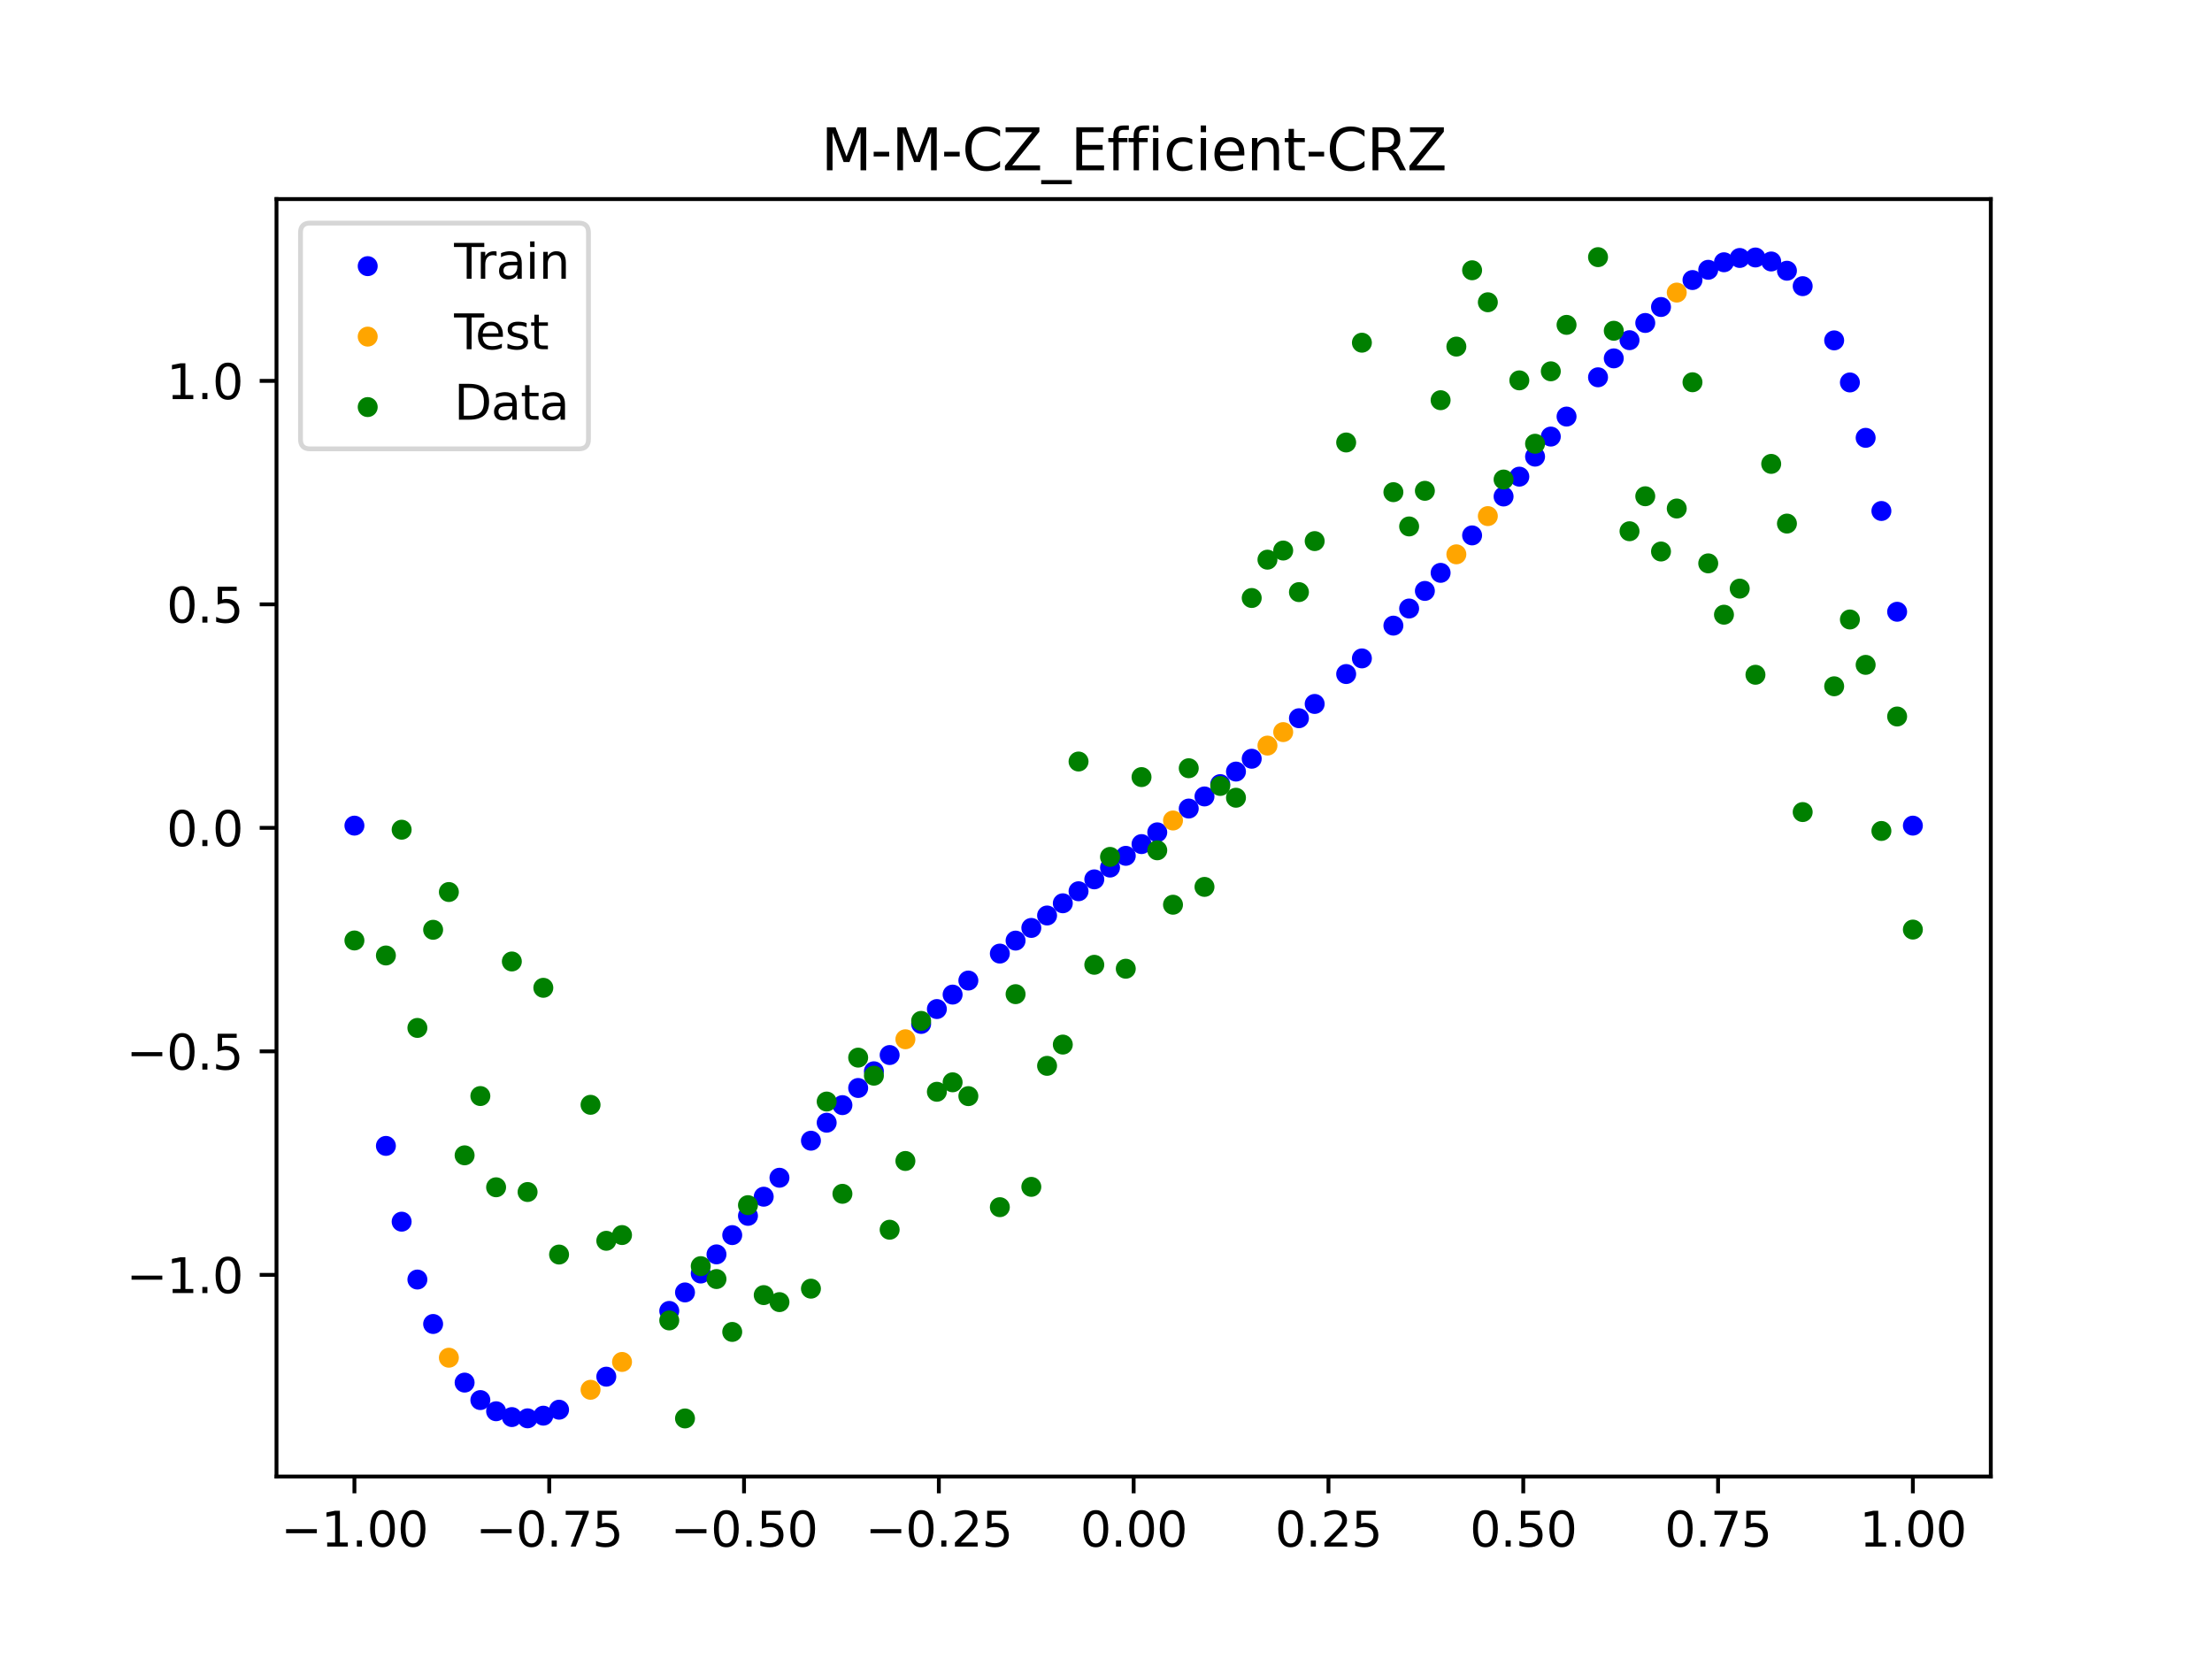 <?xml version="1.0" encoding="utf-8" standalone="no"?>
<!DOCTYPE svg PUBLIC "-//W3C//DTD SVG 1.1//EN"
  "http://www.w3.org/Graphics/SVG/1.1/DTD/svg11.dtd">
<svg xmlns:xlink="http://www.w3.org/1999/xlink" width="460.8pt" height="345.6pt" viewBox="0 0 460.8 345.6" xmlns="http://www.w3.org/2000/svg" version="1.1">
 <defs>
  <style type="text/css">*{stroke-linejoin: round; stroke-linecap: butt}</style>
 </defs>
 <g id="figure_1">
  <g id="patch_1">
   <path d="M 0 345.6 
L 460.8 345.6 
L 460.8 0 
L 0 0 
z
" style="fill: #ffffff"/>
  </g>
  <g id="axes_1">
   <g id="patch_2">
    <path d="M 57.6 307.584 
L 414.72 307.584 
L 414.72 41.472 
L 57.6 41.472 
z
" style="fill: #ffffff"/>
   </g>
   <g id="PathCollection_1">
    <defs>
     <path id="m83f9f51e47" d="M 0 1.581 
C 0.419 1.581 0.822 1.415 1.118 1.118 
C 1.415 0.822 1.581 0.419 1.581 0 
C 1.581 -0.419 1.415 -0.822 1.118 -1.118 
C 0.822 -1.415 0.419 -1.581 0 -1.581 
C -0.419 -1.581 -0.822 -1.415 -1.118 -1.118 
C -1.415 -0.822 -1.581 -0.419 -1.581 0 
C -1.581 0.419 -1.415 0.822 -1.118 1.118 
C -0.822 1.415 -0.419 1.581 0 1.581 
z
" style="stroke: #0000ff"/>
    </defs>
    <g clip-path="url(#p653bb21298)">
     <use xlink:href="#m83f9f51e47" x="178.772" y="226.647" style="fill: #0000ff; stroke: #0000ff"/>
     <use xlink:href="#m83f9f51e47" x="234.52" y="178.284" style="fill: #0000ff; stroke: #0000ff"/>
     <use xlink:href="#m83f9f51e47" x="142.699" y="269.236" style="fill: #0000ff; stroke: #0000ff"/>
     <use xlink:href="#m83f9f51e47" x="336.18" y="74.655" style="fill: #0000ff; stroke: #0000ff"/>
     <use xlink:href="#m83f9f51e47" x="198.448" y="207.192" style="fill: #0000ff; stroke: #0000ff"/>
     <use xlink:href="#m83f9f51e47" x="80.391" y="238.712" style="fill: #0000ff; stroke: #0000ff"/>
     <use xlink:href="#m83f9f51e47" x="382.091" y="70.908" style="fill: #0000ff; stroke: #0000ff"/>
     <use xlink:href="#m83f9f51e47" x="391.929" y="106.447" style="fill: #0000ff; stroke: #0000ff"/>
     <use xlink:href="#m83f9f51e47" x="106.626" y="295.203" style="fill: #0000ff; stroke: #0000ff"/>
     <use xlink:href="#m83f9f51e47" x="300.107" y="119.334" style="fill: #0000ff; stroke: #0000ff"/>
     <use xlink:href="#m83f9f51e47" x="159.096" y="249.295" style="fill: #0000ff; stroke: #0000ff"/>
     <use xlink:href="#m83f9f51e47" x="368.973" y="54.471" style="fill: #0000ff; stroke: #0000ff"/>
     <use xlink:href="#m83f9f51e47" x="319.783" y="95.127" style="fill: #0000ff; stroke: #0000ff"/>
     <use xlink:href="#m83f9f51e47" x="113.185" y="294.911" style="fill: #0000ff; stroke: #0000ff"/>
     <use xlink:href="#m83f9f51e47" x="398.487" y="171.994" style="fill: #0000ff; stroke: #0000ff"/>
     <use xlink:href="#m83f9f51e47" x="155.816" y="253.284" style="fill: #0000ff; stroke: #0000ff"/>
     <use xlink:href="#m83f9f51e47" x="355.856" y="56.203" style="fill: #0000ff; stroke: #0000ff"/>
     <use xlink:href="#m83f9f51e47" x="211.565" y="195.946" style="fill: #0000ff; stroke: #0000ff"/>
     <use xlink:href="#m83f9f51e47" x="126.302" y="286.786" style="fill: #0000ff; stroke: #0000ff"/>
     <use xlink:href="#m83f9f51e47" x="254.196" y="163.347" style="fill: #0000ff; stroke: #0000ff"/>
     <use xlink:href="#m83f9f51e47" x="270.593" y="149.62" style="fill: #0000ff; stroke: #0000ff"/>
     <use xlink:href="#m83f9f51e47" x="346.018" y="63.953" style="fill: #0000ff; stroke: #0000ff"/>
     <use xlink:href="#m83f9f51e47" x="290.269" y="130.331" style="fill: #0000ff; stroke: #0000ff"/>
     <use xlink:href="#m83f9f51e47" x="339.459" y="70.866" style="fill: #0000ff; stroke: #0000ff"/>
     <use xlink:href="#m83f9f51e47" x="241.079" y="173.39" style="fill: #0000ff; stroke: #0000ff"/>
     <use xlink:href="#m83f9f51e47" x="208.286" y="198.65" style="fill: #0000ff; stroke: #0000ff"/>
     <use xlink:href="#m83f9f51e47" x="195.168" y="210.203" style="fill: #0000ff; stroke: #0000ff"/>
     <use xlink:href="#m83f9f51e47" x="273.872" y="146.644" style="fill: #0000ff; stroke: #0000ff"/>
     <use xlink:href="#m83f9f51e47" x="306.666" y="111.533" style="fill: #0000ff; stroke: #0000ff"/>
     <use xlink:href="#m83f9f51e47" x="362.415" y="53.74" style="fill: #0000ff; stroke: #0000ff"/>
     <use xlink:href="#m83f9f51e47" x="172.213" y="233.882" style="fill: #0000ff; stroke: #0000ff"/>
     <use xlink:href="#m83f9f51e47" x="109.905" y="295.463" style="fill: #0000ff; stroke: #0000ff"/>
     <use xlink:href="#m83f9f51e47" x="326.342" y="86.779" style="fill: #0000ff; stroke: #0000ff"/>
     <use xlink:href="#m83f9f51e47" x="185.33" y="219.784" style="fill: #0000ff; stroke: #0000ff"/>
     <use xlink:href="#m83f9f51e47" x="86.95" y="266.551" style="fill: #0000ff; stroke: #0000ff"/>
     <use xlink:href="#m83f9f51e47" x="182.051" y="223.168" style="fill: #0000ff; stroke: #0000ff"/>
     <use xlink:href="#m83f9f51e47" x="214.844" y="193.303" style="fill: #0000ff; stroke: #0000ff"/>
     <use xlink:href="#m83f9f51e47" x="385.37" y="79.672" style="fill: #0000ff; stroke: #0000ff"/>
     <use xlink:href="#m83f9f51e47" x="280.431" y="140.416" style="fill: #0000ff; stroke: #0000ff"/>
     <use xlink:href="#m83f9f51e47" x="73.833" y="171.994" style="fill: #0000ff; stroke: #0000ff"/>
     <use xlink:href="#m83f9f51e47" x="90.229" y="275.81" style="fill: #0000ff; stroke: #0000ff"/>
     <use xlink:href="#m83f9f51e47" x="316.504" y="99.295" style="fill: #0000ff; stroke: #0000ff"/>
     <use xlink:href="#m83f9f51e47" x="83.671" y="254.497" style="fill: #0000ff; stroke: #0000ff"/>
     <use xlink:href="#m83f9f51e47" x="227.962" y="183.187" style="fill: #0000ff; stroke: #0000ff"/>
     <use xlink:href="#m83f9f51e47" x="342.739" y="67.28" style="fill: #0000ff; stroke: #0000ff"/>
     <use xlink:href="#m83f9f51e47" x="313.224" y="103.429" style="fill: #0000ff; stroke: #0000ff"/>
     <use xlink:href="#m83f9f51e47" x="221.403" y="188.171" style="fill: #0000ff; stroke: #0000ff"/>
     <use xlink:href="#m83f9f51e47" x="293.548" y="126.765" style="fill: #0000ff; stroke: #0000ff"/>
     <use xlink:href="#m83f9f51e47" x="247.638" y="168.435" style="fill: #0000ff; stroke: #0000ff"/>
     <use xlink:href="#m83f9f51e47" x="139.42" y="273.087" style="fill: #0000ff; stroke: #0000ff"/>
     <use xlink:href="#m83f9f51e47" x="96.788" y="288.021" style="fill: #0000ff; stroke: #0000ff"/>
     <use xlink:href="#m83f9f51e47" x="201.727" y="204.267" style="fill: #0000ff; stroke: #0000ff"/>
     <use xlink:href="#m83f9f51e47" x="152.537" y="257.296" style="fill: #0000ff; stroke: #0000ff"/>
     <use xlink:href="#m83f9f51e47" x="323.062" y="90.947" style="fill: #0000ff; stroke: #0000ff"/>
     <use xlink:href="#m83f9f51e47" x="168.934" y="237.63" style="fill: #0000ff; stroke: #0000ff"/>
     <use xlink:href="#m83f9f51e47" x="231.241" y="180.73" style="fill: #0000ff; stroke: #0000ff"/>
     <use xlink:href="#m83f9f51e47" x="257.476" y="160.732" style="fill: #0000ff; stroke: #0000ff"/>
     <use xlink:href="#m83f9f51e47" x="296.828" y="123.098" style="fill: #0000ff; stroke: #0000ff"/>
     <use xlink:href="#m83f9f51e47" x="250.917" y="165.912" style="fill: #0000ff; stroke: #0000ff"/>
     <use xlink:href="#m83f9f51e47" x="100.067" y="291.66" style="fill: #0000ff; stroke: #0000ff"/>
     <use xlink:href="#m83f9f51e47" x="283.71" y="137.156" style="fill: #0000ff; stroke: #0000ff"/>
     <use xlink:href="#m83f9f51e47" x="103.347" y="293.99" style="fill: #0000ff; stroke: #0000ff"/>
     <use xlink:href="#m83f9f51e47" x="224.682" y="185.664" style="fill: #0000ff; stroke: #0000ff"/>
     <use xlink:href="#m83f9f51e47" x="116.464" y="293.667" style="fill: #0000ff; stroke: #0000ff"/>
     <use xlink:href="#m83f9f51e47" x="365.694" y="53.639" style="fill: #0000ff; stroke: #0000ff"/>
     <use xlink:href="#m83f9f51e47" x="191.889" y="213.304" style="fill: #0000ff; stroke: #0000ff"/>
     <use xlink:href="#m83f9f51e47" x="332.9" y="78.598" style="fill: #0000ff; stroke: #0000ff"/>
     <use xlink:href="#m83f9f51e47" x="352.577" y="58.338" style="fill: #0000ff; stroke: #0000ff"/>
     <use xlink:href="#m83f9f51e47" x="237.8" y="175.84" style="fill: #0000ff; stroke: #0000ff"/>
     <use xlink:href="#m83f9f51e47" x="218.124" y="190.714" style="fill: #0000ff; stroke: #0000ff"/>
     <use xlink:href="#m83f9f51e47" x="175.492" y="230.22" style="fill: #0000ff; stroke: #0000ff"/>
     <use xlink:href="#m83f9f51e47" x="375.532" y="59.613" style="fill: #0000ff; stroke: #0000ff"/>
     <use xlink:href="#m83f9f51e47" x="388.649" y="91.208" style="fill: #0000ff; stroke: #0000ff"/>
     <use xlink:href="#m83f9f51e47" x="372.253" y="56.398" style="fill: #0000ff; stroke: #0000ff"/>
     <use xlink:href="#m83f9f51e47" x="395.208" y="127.441" style="fill: #0000ff; stroke: #0000ff"/>
     <use xlink:href="#m83f9f51e47" x="359.135" y="54.635" style="fill: #0000ff; stroke: #0000ff"/>
     <use xlink:href="#m83f9f51e47" x="149.258" y="261.309" style="fill: #0000ff; stroke: #0000ff"/>
     <use xlink:href="#m83f9f51e47" x="162.375" y="245.347" style="fill: #0000ff; stroke: #0000ff"/>
     <use xlink:href="#m83f9f51e47" x="145.978" y="265.298" style="fill: #0000ff; stroke: #0000ff"/>
     <use xlink:href="#m83f9f51e47" x="260.755" y="158.06" style="fill: #0000ff; stroke: #0000ff"/>
    </g>
   </g>
   <g id="PathCollection_2">
    <defs>
     <path id="m061b4cf40f" d="M 0 1.581 
C 0.419 1.581 0.822 1.415 1.118 1.118 
C 1.415 0.822 1.581 0.419 1.581 0 
C 1.581 -0.419 1.415 -0.822 1.118 -1.118 
C 0.822 -1.415 0.419 -1.581 0 -1.581 
C -0.419 -1.581 -0.822 -1.415 -1.118 -1.118 
C -1.415 -0.822 -1.581 -0.419 -1.581 0 
C -1.581 0.419 -1.415 0.822 -1.118 1.118 
C -0.822 1.415 -0.419 1.581 0 1.581 
z
" style="stroke: #ffa500"/>
    </defs>
    <g clip-path="url(#p653bb21298)">
     <use xlink:href="#m061b4cf40f" x="303.386" y="115.476" style="fill: #ffa500; stroke: #ffa500"/>
     <use xlink:href="#m061b4cf40f" x="309.945" y="107.514" style="fill: #ffa500; stroke: #ffa500"/>
     <use xlink:href="#m061b4cf40f" x="349.297" y="60.949" style="fill: #ffa500; stroke: #ffa500"/>
     <use xlink:href="#m061b4cf40f" x="129.581" y="283.718" style="fill: #ffa500; stroke: #ffa500"/>
     <use xlink:href="#m061b4cf40f" x="264.034" y="155.321" style="fill: #ffa500; stroke: #ffa500"/>
     <use xlink:href="#m061b4cf40f" x="267.314" y="152.51" style="fill: #ffa500; stroke: #ffa500"/>
     <use xlink:href="#m061b4cf40f" x="123.023" y="289.518" style="fill: #ffa500; stroke: #ffa500"/>
     <use xlink:href="#m061b4cf40f" x="244.358" y="170.925" style="fill: #ffa500; stroke: #ffa500"/>
     <use xlink:href="#m061b4cf40f" x="188.61" y="216.497" style="fill: #ffa500; stroke: #ffa500"/>
     <use xlink:href="#m061b4cf40f" x="93.509" y="282.836" style="fill: #ffa500; stroke: #ffa500"/>
    </g>
   </g>
   <g id="PathCollection_3">
    <defs>
     <path id="me53ecf0ccf" d="M 0 1.581 
C 0.419 1.581 0.822 1.415 1.118 1.118 
C 1.415 0.822 1.581 0.419 1.581 0 
C 1.581 -0.419 1.415 -0.822 1.118 -1.118 
C 0.822 -1.415 0.419 -1.581 0 -1.581 
C -0.419 -1.581 -0.822 -1.415 -1.118 -1.118 
C -1.415 -0.822 -1.581 -0.419 -1.581 0 
C -1.581 0.419 -1.415 0.822 -1.118 1.118 
C -0.822 1.415 -0.419 1.581 0 1.581 
z
" style="stroke: #008000"/>
    </defs>
    <g clip-path="url(#p653bb21298)">
     <use xlink:href="#me53ecf0ccf" x="178.772" y="220.323" style="fill: #008000; stroke: #008000"/>
     <use xlink:href="#me53ecf0ccf" x="234.52" y="201.804" style="fill: #008000; stroke: #008000"/>
     <use xlink:href="#me53ecf0ccf" x="142.699" y="295.488" style="fill: #008000; stroke: #008000"/>
     <use xlink:href="#me53ecf0ccf" x="336.18" y="68.903" style="fill: #008000; stroke: #008000"/>
     <use xlink:href="#me53ecf0ccf" x="198.448" y="225.464" style="fill: #008000; stroke: #008000"/>
     <use xlink:href="#me53ecf0ccf" x="80.391" y="199.045" style="fill: #008000; stroke: #008000"/>
     <use xlink:href="#me53ecf0ccf" x="382.091" y="142.966" style="fill: #008000; stroke: #008000"/>
     <use xlink:href="#me53ecf0ccf" x="391.929" y="173.105" style="fill: #008000; stroke: #008000"/>
     <use xlink:href="#me53ecf0ccf" x="106.626" y="200.292" style="fill: #008000; stroke: #008000"/>
     <use xlink:href="#me53ecf0ccf" x="300.107" y="83.37" style="fill: #008000; stroke: #008000"/>
     <use xlink:href="#me53ecf0ccf" x="159.096" y="269.794" style="fill: #008000; stroke: #008000"/>
     <use xlink:href="#me53ecf0ccf" x="368.973" y="96.637" style="fill: #008000; stroke: #008000"/>
     <use xlink:href="#me53ecf0ccf" x="319.783" y="92.44" style="fill: #008000; stroke: #008000"/>
     <use xlink:href="#me53ecf0ccf" x="113.185" y="205.778" style="fill: #008000; stroke: #008000"/>
     <use xlink:href="#me53ecf0ccf" x="398.487" y="193.648" style="fill: #008000; stroke: #008000"/>
     <use xlink:href="#me53ecf0ccf" x="155.816" y="251.055" style="fill: #008000; stroke: #008000"/>
     <use xlink:href="#me53ecf0ccf" x="355.856" y="117.359" style="fill: #008000; stroke: #008000"/>
     <use xlink:href="#me53ecf0ccf" x="211.565" y="207.101" style="fill: #008000; stroke: #008000"/>
     <use xlink:href="#me53ecf0ccf" x="126.302" y="258.48" style="fill: #008000; stroke: #008000"/>
     <use xlink:href="#me53ecf0ccf" x="254.196" y="163.728" style="fill: #008000; stroke: #008000"/>
     <use xlink:href="#me53ecf0ccf" x="270.593" y="123.348" style="fill: #008000; stroke: #008000"/>
     <use xlink:href="#me53ecf0ccf" x="346.018" y="114.889" style="fill: #008000; stroke: #008000"/>
     <use xlink:href="#me53ecf0ccf" x="290.269" y="102.528" style="fill: #008000; stroke: #008000"/>
     <use xlink:href="#me53ecf0ccf" x="339.459" y="110.666" style="fill: #008000; stroke: #008000"/>
     <use xlink:href="#me53ecf0ccf" x="241.079" y="177.133" style="fill: #008000; stroke: #008000"/>
     <use xlink:href="#me53ecf0ccf" x="208.286" y="251.477" style="fill: #008000; stroke: #008000"/>
     <use xlink:href="#me53ecf0ccf" x="195.168" y="227.437" style="fill: #008000; stroke: #008000"/>
     <use xlink:href="#me53ecf0ccf" x="273.872" y="112.721" style="fill: #008000; stroke: #008000"/>
     <use xlink:href="#me53ecf0ccf" x="306.666" y="56.303" style="fill: #008000; stroke: #008000"/>
     <use xlink:href="#me53ecf0ccf" x="362.415" y="122.619" style="fill: #008000; stroke: #008000"/>
     <use xlink:href="#me53ecf0ccf" x="172.213" y="229.472" style="fill: #008000; stroke: #008000"/>
     <use xlink:href="#me53ecf0ccf" x="109.905" y="248.318" style="fill: #008000; stroke: #008000"/>
     <use xlink:href="#me53ecf0ccf" x="326.342" y="67.676" style="fill: #008000; stroke: #008000"/>
     <use xlink:href="#me53ecf0ccf" x="185.33" y="256.174" style="fill: #008000; stroke: #008000"/>
     <use xlink:href="#me53ecf0ccf" x="86.95" y="214.136" style="fill: #008000; stroke: #008000"/>
     <use xlink:href="#me53ecf0ccf" x="182.051" y="224.084" style="fill: #008000; stroke: #008000"/>
     <use xlink:href="#me53ecf0ccf" x="214.844" y="247.244" style="fill: #008000; stroke: #008000"/>
     <use xlink:href="#me53ecf0ccf" x="385.37" y="129.05" style="fill: #008000; stroke: #008000"/>
     <use xlink:href="#me53ecf0ccf" x="280.431" y="92.177" style="fill: #008000; stroke: #008000"/>
     <use xlink:href="#me53ecf0ccf" x="73.833" y="195.919" style="fill: #008000; stroke: #008000"/>
     <use xlink:href="#me53ecf0ccf" x="90.229" y="193.694" style="fill: #008000; stroke: #008000"/>
     <use xlink:href="#me53ecf0ccf" x="316.504" y="79.238" style="fill: #008000; stroke: #008000"/>
     <use xlink:href="#me53ecf0ccf" x="83.671" y="172.844" style="fill: #008000; stroke: #008000"/>
     <use xlink:href="#me53ecf0ccf" x="227.962" y="200.985" style="fill: #008000; stroke: #008000"/>
     <use xlink:href="#me53ecf0ccf" x="342.739" y="103.379" style="fill: #008000; stroke: #008000"/>
     <use xlink:href="#me53ecf0ccf" x="313.224" y="99.894" style="fill: #008000; stroke: #008000"/>
     <use xlink:href="#me53ecf0ccf" x="221.403" y="217.604" style="fill: #008000; stroke: #008000"/>
     <use xlink:href="#me53ecf0ccf" x="293.548" y="109.667" style="fill: #008000; stroke: #008000"/>
     <use xlink:href="#me53ecf0ccf" x="247.638" y="160.036" style="fill: #008000; stroke: #008000"/>
     <use xlink:href="#me53ecf0ccf" x="139.42" y="275.069" style="fill: #008000; stroke: #008000"/>
     <use xlink:href="#me53ecf0ccf" x="96.788" y="240.675" style="fill: #008000; stroke: #008000"/>
     <use xlink:href="#me53ecf0ccf" x="201.727" y="228.344" style="fill: #008000; stroke: #008000"/>
     <use xlink:href="#me53ecf0ccf" x="152.537" y="277.466" style="fill: #008000; stroke: #008000"/>
     <use xlink:href="#me53ecf0ccf" x="323.062" y="77.352" style="fill: #008000; stroke: #008000"/>
     <use xlink:href="#me53ecf0ccf" x="168.934" y="268.453" style="fill: #008000; stroke: #008000"/>
     <use xlink:href="#me53ecf0ccf" x="231.241" y="178.506" style="fill: #008000; stroke: #008000"/>
     <use xlink:href="#me53ecf0ccf" x="257.476" y="166.181" style="fill: #008000; stroke: #008000"/>
     <use xlink:href="#me53ecf0ccf" x="296.828" y="102.245" style="fill: #008000; stroke: #008000"/>
     <use xlink:href="#me53ecf0ccf" x="250.917" y="184.756" style="fill: #008000; stroke: #008000"/>
     <use xlink:href="#me53ecf0ccf" x="100.067" y="228.327" style="fill: #008000; stroke: #008000"/>
     <use xlink:href="#me53ecf0ccf" x="283.71" y="71.389" style="fill: #008000; stroke: #008000"/>
     <use xlink:href="#me53ecf0ccf" x="103.347" y="247.332" style="fill: #008000; stroke: #008000"/>
     <use xlink:href="#me53ecf0ccf" x="224.682" y="158.638" style="fill: #008000; stroke: #008000"/>
     <use xlink:href="#me53ecf0ccf" x="116.464" y="261.345" style="fill: #008000; stroke: #008000"/>
     <use xlink:href="#me53ecf0ccf" x="365.694" y="140.566" style="fill: #008000; stroke: #008000"/>
     <use xlink:href="#me53ecf0ccf" x="191.889" y="212.67" style="fill: #008000; stroke: #008000"/>
     <use xlink:href="#me53ecf0ccf" x="332.9" y="53.568" style="fill: #008000; stroke: #008000"/>
     <use xlink:href="#me53ecf0ccf" x="352.577" y="79.631" style="fill: #008000; stroke: #008000"/>
     <use xlink:href="#me53ecf0ccf" x="237.8" y="161.882" style="fill: #008000; stroke: #008000"/>
     <use xlink:href="#me53ecf0ccf" x="218.124" y="222.035" style="fill: #008000; stroke: #008000"/>
     <use xlink:href="#me53ecf0ccf" x="175.492" y="248.692" style="fill: #008000; stroke: #008000"/>
     <use xlink:href="#me53ecf0ccf" x="375.532" y="169.168" style="fill: #008000; stroke: #008000"/>
     <use xlink:href="#me53ecf0ccf" x="388.649" y="138.503" style="fill: #008000; stroke: #008000"/>
     <use xlink:href="#me53ecf0ccf" x="372.253" y="109.071" style="fill: #008000; stroke: #008000"/>
     <use xlink:href="#me53ecf0ccf" x="395.208" y="149.26" style="fill: #008000; stroke: #008000"/>
     <use xlink:href="#me53ecf0ccf" x="359.135" y="128.053" style="fill: #008000; stroke: #008000"/>
     <use xlink:href="#me53ecf0ccf" x="149.258" y="266.448" style="fill: #008000; stroke: #008000"/>
     <use xlink:href="#me53ecf0ccf" x="162.375" y="271.254" style="fill: #008000; stroke: #008000"/>
     <use xlink:href="#me53ecf0ccf" x="145.978" y="263.762" style="fill: #008000; stroke: #008000"/>
     <use xlink:href="#me53ecf0ccf" x="260.755" y="124.573" style="fill: #008000; stroke: #008000"/>
    </g>
   </g>
   <g id="PathCollection_4">
    <g clip-path="url(#p653bb21298)">
     <use xlink:href="#me53ecf0ccf" x="303.386" y="72.202" style="fill: #008000; stroke: #008000"/>
     <use xlink:href="#me53ecf0ccf" x="309.945" y="62.968" style="fill: #008000; stroke: #008000"/>
     <use xlink:href="#me53ecf0ccf" x="349.297" y="105.934" style="fill: #008000; stroke: #008000"/>
     <use xlink:href="#me53ecf0ccf" x="129.581" y="257.284" style="fill: #008000; stroke: #008000"/>
     <use xlink:href="#me53ecf0ccf" x="264.034" y="116.589" style="fill: #008000; stroke: #008000"/>
     <use xlink:href="#me53ecf0ccf" x="267.314" y="114.688" style="fill: #008000; stroke: #008000"/>
     <use xlink:href="#me53ecf0ccf" x="123.023" y="230.152" style="fill: #008000; stroke: #008000"/>
     <use xlink:href="#me53ecf0ccf" x="244.358" y="188.47" style="fill: #008000; stroke: #008000"/>
     <use xlink:href="#me53ecf0ccf" x="188.61" y="241.853" style="fill: #008000; stroke: #008000"/>
     <use xlink:href="#me53ecf0ccf" x="93.509" y="185.824" style="fill: #008000; stroke: #008000"/>
    </g>
   </g>
   <g id="matplotlib.axis_1">
    <g id="xtick_1">
     <g id="line2d_1">
      <defs>
       <path id="m1d22d6b826" d="M 0 0 
L 0 3.5 
" style="stroke: #000000; stroke-width: 0.8"/>
      </defs>
      <g>
       <use xlink:href="#m1d22d6b826" x="73.833" y="307.584" style="stroke: #000000; stroke-width: 0.8"/>
      </g>
     </g>
     <g id="text_1">
      <!-- −1.00 -->
      <g transform="translate(58.51 322.182) scale(0.1 -0.1)">
       <defs>
        <path id="DejaVuSans-2212" d="M 678 2272 
L 4684 2272 
L 4684 1741 
L 678 1741 
L 678 2272 
z
" transform="scale(0.016)"/>
        <path id="DejaVuSans-31" d="M 794 531 
L 1825 531 
L 1825 4091 
L 703 3866 
L 703 4441 
L 1819 4666 
L 2450 4666 
L 2450 531 
L 3481 531 
L 3481 0 
L 794 0 
L 794 531 
z
" transform="scale(0.016)"/>
        <path id="DejaVuSans-2e" d="M 684 794 
L 1344 794 
L 1344 0 
L 684 0 
L 684 794 
z
" transform="scale(0.016)"/>
        <path id="DejaVuSans-30" d="M 2034 4250 
Q 1547 4250 1301 3770 
Q 1056 3291 1056 2328 
Q 1056 1369 1301 889 
Q 1547 409 2034 409 
Q 2525 409 2770 889 
Q 3016 1369 3016 2328 
Q 3016 3291 2770 3770 
Q 2525 4250 2034 4250 
z
M 2034 4750 
Q 2819 4750 3233 4129 
Q 3647 3509 3647 2328 
Q 3647 1150 3233 529 
Q 2819 -91 2034 -91 
Q 1250 -91 836 529 
Q 422 1150 422 2328 
Q 422 3509 836 4129 
Q 1250 4750 2034 4750 
z
" transform="scale(0.016)"/>
       </defs>
       <use xlink:href="#DejaVuSans-2212"/>
       <use xlink:href="#DejaVuSans-31" x="83.789"/>
       <use xlink:href="#DejaVuSans-2e" x="147.412"/>
       <use xlink:href="#DejaVuSans-30" x="179.199"/>
       <use xlink:href="#DejaVuSans-30" x="242.822"/>
      </g>
     </g>
    </g>
    <g id="xtick_2">
     <g id="line2d_2">
      <g>
       <use xlink:href="#m1d22d6b826" x="114.415" y="307.584" style="stroke: #000000; stroke-width: 0.8"/>
      </g>
     </g>
     <g id="text_2">
      <!-- −0.75 -->
      <g transform="translate(99.092 322.182) scale(0.1 -0.1)">
       <defs>
        <path id="DejaVuSans-37" d="M 525 4666 
L 3525 4666 
L 3525 4397 
L 1831 0 
L 1172 0 
L 2766 4134 
L 525 4134 
L 525 4666 
z
" transform="scale(0.016)"/>
        <path id="DejaVuSans-35" d="M 691 4666 
L 3169 4666 
L 3169 4134 
L 1269 4134 
L 1269 2991 
Q 1406 3038 1543 3061 
Q 1681 3084 1819 3084 
Q 2600 3084 3056 2656 
Q 3513 2228 3513 1497 
Q 3513 744 3044 326 
Q 2575 -91 1722 -91 
Q 1428 -91 1123 -41 
Q 819 9 494 109 
L 494 744 
Q 775 591 1075 516 
Q 1375 441 1709 441 
Q 2250 441 2565 725 
Q 2881 1009 2881 1497 
Q 2881 1984 2565 2268 
Q 2250 2553 1709 2553 
Q 1456 2553 1204 2497 
Q 953 2441 691 2322 
L 691 4666 
z
" transform="scale(0.016)"/>
       </defs>
       <use xlink:href="#DejaVuSans-2212"/>
       <use xlink:href="#DejaVuSans-30" x="83.789"/>
       <use xlink:href="#DejaVuSans-2e" x="147.412"/>
       <use xlink:href="#DejaVuSans-37" x="179.199"/>
       <use xlink:href="#DejaVuSans-35" x="242.822"/>
      </g>
     </g>
    </g>
    <g id="xtick_3">
     <g id="line2d_3">
      <g>
       <use xlink:href="#m1d22d6b826" x="154.996" y="307.584" style="stroke: #000000; stroke-width: 0.8"/>
      </g>
     </g>
     <g id="text_3">
      <!-- −0.50 -->
      <g transform="translate(139.674 322.182) scale(0.1 -0.1)">
       <use xlink:href="#DejaVuSans-2212"/>
       <use xlink:href="#DejaVuSans-30" x="83.789"/>
       <use xlink:href="#DejaVuSans-2e" x="147.412"/>
       <use xlink:href="#DejaVuSans-35" x="179.199"/>
       <use xlink:href="#DejaVuSans-30" x="242.822"/>
      </g>
     </g>
    </g>
    <g id="xtick_4">
     <g id="line2d_4">
      <g>
       <use xlink:href="#m1d22d6b826" x="195.578" y="307.584" style="stroke: #000000; stroke-width: 0.8"/>
      </g>
     </g>
     <g id="text_4">
      <!-- −0.25 -->
      <g transform="translate(180.256 322.182) scale(0.1 -0.1)">
       <defs>
        <path id="DejaVuSans-32" d="M 1228 531 
L 3431 531 
L 3431 0 
L 469 0 
L 469 531 
Q 828 903 1448 1529 
Q 2069 2156 2228 2338 
Q 2531 2678 2651 2914 
Q 2772 3150 2772 3378 
Q 2772 3750 2511 3984 
Q 2250 4219 1831 4219 
Q 1534 4219 1204 4116 
Q 875 4013 500 3803 
L 500 4441 
Q 881 4594 1212 4672 
Q 1544 4750 1819 4750 
Q 2544 4750 2975 4387 
Q 3406 4025 3406 3419 
Q 3406 3131 3298 2873 
Q 3191 2616 2906 2266 
Q 2828 2175 2409 1742 
Q 1991 1309 1228 531 
z
" transform="scale(0.016)"/>
       </defs>
       <use xlink:href="#DejaVuSans-2212"/>
       <use xlink:href="#DejaVuSans-30" x="83.789"/>
       <use xlink:href="#DejaVuSans-2e" x="147.412"/>
       <use xlink:href="#DejaVuSans-32" x="179.199"/>
       <use xlink:href="#DejaVuSans-35" x="242.822"/>
      </g>
     </g>
    </g>
    <g id="xtick_5">
     <g id="line2d_5">
      <g>
       <use xlink:href="#m1d22d6b826" x="236.16" y="307.584" style="stroke: #000000; stroke-width: 0.8"/>
      </g>
     </g>
     <g id="text_5">
      <!-- 0.00 -->
      <g transform="translate(225.027 322.182) scale(0.1 -0.1)">
       <use xlink:href="#DejaVuSans-30"/>
       <use xlink:href="#DejaVuSans-2e" x="63.623"/>
       <use xlink:href="#DejaVuSans-30" x="95.41"/>
       <use xlink:href="#DejaVuSans-30" x="159.033"/>
      </g>
     </g>
    </g>
    <g id="xtick_6">
     <g id="line2d_6">
      <g>
       <use xlink:href="#m1d22d6b826" x="276.742" y="307.584" style="stroke: #000000; stroke-width: 0.8"/>
      </g>
     </g>
     <g id="text_6">
      <!-- 0.25 -->
      <g transform="translate(265.609 322.182) scale(0.1 -0.1)">
       <use xlink:href="#DejaVuSans-30"/>
       <use xlink:href="#DejaVuSans-2e" x="63.623"/>
       <use xlink:href="#DejaVuSans-32" x="95.41"/>
       <use xlink:href="#DejaVuSans-35" x="159.033"/>
      </g>
     </g>
    </g>
    <g id="xtick_7">
     <g id="line2d_7">
      <g>
       <use xlink:href="#m1d22d6b826" x="317.324" y="307.584" style="stroke: #000000; stroke-width: 0.8"/>
      </g>
     </g>
     <g id="text_7">
      <!-- 0.50 -->
      <g transform="translate(306.191 322.182) scale(0.1 -0.1)">
       <use xlink:href="#DejaVuSans-30"/>
       <use xlink:href="#DejaVuSans-2e" x="63.623"/>
       <use xlink:href="#DejaVuSans-35" x="95.41"/>
       <use xlink:href="#DejaVuSans-30" x="159.033"/>
      </g>
     </g>
    </g>
    <g id="xtick_8">
     <g id="line2d_8">
      <g>
       <use xlink:href="#m1d22d6b826" x="357.905" y="307.584" style="stroke: #000000; stroke-width: 0.8"/>
      </g>
     </g>
     <g id="text_8">
      <!-- 0.75 -->
      <g transform="translate(346.773 322.182) scale(0.1 -0.1)">
       <use xlink:href="#DejaVuSans-30"/>
       <use xlink:href="#DejaVuSans-2e" x="63.623"/>
       <use xlink:href="#DejaVuSans-37" x="95.41"/>
       <use xlink:href="#DejaVuSans-35" x="159.033"/>
      </g>
     </g>
    </g>
    <g id="xtick_9">
     <g id="line2d_9">
      <g>
       <use xlink:href="#m1d22d6b826" x="398.487" y="307.584" style="stroke: #000000; stroke-width: 0.8"/>
      </g>
     </g>
     <g id="text_9">
      <!-- 1.00 -->
      <g transform="translate(387.354 322.182) scale(0.1 -0.1)">
       <use xlink:href="#DejaVuSans-31"/>
       <use xlink:href="#DejaVuSans-2e" x="63.623"/>
       <use xlink:href="#DejaVuSans-30" x="95.41"/>
       <use xlink:href="#DejaVuSans-30" x="159.033"/>
      </g>
     </g>
    </g>
   </g>
   <g id="matplotlib.axis_2">
    <g id="ytick_1">
     <g id="line2d_10">
      <defs>
       <path id="m84b6d923be" d="M 0 0 
L -3.5 0 
" style="stroke: #000000; stroke-width: 0.8"/>
      </defs>
      <g>
       <use xlink:href="#m84b6d923be" x="57.6" y="265.57" style="stroke: #000000; stroke-width: 0.8"/>
      </g>
     </g>
     <g id="text_10">
      <!-- −1.0 -->
      <g transform="translate(26.317 269.37) scale(0.1 -0.1)">
       <use xlink:href="#DejaVuSans-2212"/>
       <use xlink:href="#DejaVuSans-31" x="83.789"/>
       <use xlink:href="#DejaVuSans-2e" x="147.412"/>
       <use xlink:href="#DejaVuSans-30" x="179.199"/>
      </g>
     </g>
    </g>
    <g id="ytick_2">
     <g id="line2d_11">
      <g>
       <use xlink:href="#m84b6d923be" x="57.6" y="219.014" style="stroke: #000000; stroke-width: 0.8"/>
      </g>
     </g>
     <g id="text_11">
      <!-- −0.5 -->
      <g transform="translate(26.317 222.813) scale(0.1 -0.1)">
       <use xlink:href="#DejaVuSans-2212"/>
       <use xlink:href="#DejaVuSans-30" x="83.789"/>
       <use xlink:href="#DejaVuSans-2e" x="147.412"/>
       <use xlink:href="#DejaVuSans-35" x="179.199"/>
      </g>
     </g>
    </g>
    <g id="ytick_3">
     <g id="line2d_12">
      <g>
       <use xlink:href="#m84b6d923be" x="57.6" y="172.457" style="stroke: #000000; stroke-width: 0.8"/>
      </g>
     </g>
     <g id="text_12">
      <!-- 0.0 -->
      <g transform="translate(34.697 176.256) scale(0.1 -0.1)">
       <use xlink:href="#DejaVuSans-30"/>
       <use xlink:href="#DejaVuSans-2e" x="63.623"/>
       <use xlink:href="#DejaVuSans-30" x="95.41"/>
      </g>
     </g>
    </g>
    <g id="ytick_4">
     <g id="line2d_13">
      <g>
       <use xlink:href="#m84b6d923be" x="57.6" y="125.9" style="stroke: #000000; stroke-width: 0.8"/>
      </g>
     </g>
     <g id="text_13">
      <!-- 0.5 -->
      <g transform="translate(34.697 129.699) scale(0.1 -0.1)">
       <use xlink:href="#DejaVuSans-30"/>
       <use xlink:href="#DejaVuSans-2e" x="63.623"/>
       <use xlink:href="#DejaVuSans-35" x="95.41"/>
      </g>
     </g>
    </g>
    <g id="ytick_5">
     <g id="line2d_14">
      <g>
       <use xlink:href="#m84b6d923be" x="57.6" y="79.343" style="stroke: #000000; stroke-width: 0.8"/>
      </g>
     </g>
     <g id="text_14">
      <!-- 1.0 -->
      <g transform="translate(34.697 83.143) scale(0.1 -0.1)">
       <use xlink:href="#DejaVuSans-31"/>
       <use xlink:href="#DejaVuSans-2e" x="63.623"/>
       <use xlink:href="#DejaVuSans-30" x="95.41"/>
      </g>
     </g>
    </g>
   </g>
   <g id="patch_3">
    <path d="M 57.6 307.584 
L 57.6 41.472 
" style="fill: none; stroke: #000000; stroke-width: 0.8; stroke-linejoin: miter; stroke-linecap: square"/>
   </g>
   <g id="patch_4">
    <path d="M 414.72 307.584 
L 414.72 41.472 
" style="fill: none; stroke: #000000; stroke-width: 0.8; stroke-linejoin: miter; stroke-linecap: square"/>
   </g>
   <g id="patch_5">
    <path d="M 57.6 307.584 
L 414.72 307.584 
" style="fill: none; stroke: #000000; stroke-width: 0.8; stroke-linejoin: miter; stroke-linecap: square"/>
   </g>
   <g id="patch_6">
    <path d="M 57.6 41.472 
L 414.72 41.472 
" style="fill: none; stroke: #000000; stroke-width: 0.8; stroke-linejoin: miter; stroke-linecap: square"/>
   </g>
   <g id="text_15">
    <!-- M-M-CZ_Efficient-CRZ -->
    <g transform="translate(171.049 35.472) scale(0.12 -0.12)">
     <defs>
      <path id="DejaVuSans-4d" d="M 628 4666 
L 1569 4666 
L 2759 1491 
L 3956 4666 
L 4897 4666 
L 4897 0 
L 4281 0 
L 4281 4097 
L 3078 897 
L 2444 897 
L 1241 4097 
L 1241 0 
L 628 0 
L 628 4666 
z
" transform="scale(0.016)"/>
      <path id="DejaVuSans-2d" d="M 313 2009 
L 1997 2009 
L 1997 1497 
L 313 1497 
L 313 2009 
z
" transform="scale(0.016)"/>
      <path id="DejaVuSans-43" d="M 4122 4306 
L 4122 3641 
Q 3803 3938 3442 4084 
Q 3081 4231 2675 4231 
Q 1875 4231 1450 3742 
Q 1025 3253 1025 2328 
Q 1025 1406 1450 917 
Q 1875 428 2675 428 
Q 3081 428 3442 575 
Q 3803 722 4122 1019 
L 4122 359 
Q 3791 134 3420 21 
Q 3050 -91 2638 -91 
Q 1578 -91 968 557 
Q 359 1206 359 2328 
Q 359 3453 968 4101 
Q 1578 4750 2638 4750 
Q 3056 4750 3426 4639 
Q 3797 4528 4122 4306 
z
" transform="scale(0.016)"/>
      <path id="DejaVuSans-5a" d="M 359 4666 
L 4025 4666 
L 4025 4184 
L 1075 531 
L 4097 531 
L 4097 0 
L 288 0 
L 288 481 
L 3238 4134 
L 359 4134 
L 359 4666 
z
" transform="scale(0.016)"/>
      <path id="DejaVuSans-5f" d="M 3263 -1063 
L 3263 -1509 
L -63 -1509 
L -63 -1063 
L 3263 -1063 
z
" transform="scale(0.016)"/>
      <path id="DejaVuSans-45" d="M 628 4666 
L 3578 4666 
L 3578 4134 
L 1259 4134 
L 1259 2753 
L 3481 2753 
L 3481 2222 
L 1259 2222 
L 1259 531 
L 3634 531 
L 3634 0 
L 628 0 
L 628 4666 
z
" transform="scale(0.016)"/>
      <path id="DejaVuSans-66" d="M 2375 4863 
L 2375 4384 
L 1825 4384 
Q 1516 4384 1395 4259 
Q 1275 4134 1275 3809 
L 1275 3500 
L 2222 3500 
L 2222 3053 
L 1275 3053 
L 1275 0 
L 697 0 
L 697 3053 
L 147 3053 
L 147 3500 
L 697 3500 
L 697 3744 
Q 697 4328 969 4595 
Q 1241 4863 1831 4863 
L 2375 4863 
z
" transform="scale(0.016)"/>
      <path id="DejaVuSans-69" d="M 603 3500 
L 1178 3500 
L 1178 0 
L 603 0 
L 603 3500 
z
M 603 4863 
L 1178 4863 
L 1178 4134 
L 603 4134 
L 603 4863 
z
" transform="scale(0.016)"/>
      <path id="DejaVuSans-63" d="M 3122 3366 
L 3122 2828 
Q 2878 2963 2633 3030 
Q 2388 3097 2138 3097 
Q 1578 3097 1268 2742 
Q 959 2388 959 1747 
Q 959 1106 1268 751 
Q 1578 397 2138 397 
Q 2388 397 2633 464 
Q 2878 531 3122 666 
L 3122 134 
Q 2881 22 2623 -34 
Q 2366 -91 2075 -91 
Q 1284 -91 818 406 
Q 353 903 353 1747 
Q 353 2603 823 3093 
Q 1294 3584 2113 3584 
Q 2378 3584 2631 3529 
Q 2884 3475 3122 3366 
z
" transform="scale(0.016)"/>
      <path id="DejaVuSans-65" d="M 3597 1894 
L 3597 1613 
L 953 1613 
Q 991 1019 1311 708 
Q 1631 397 2203 397 
Q 2534 397 2845 478 
Q 3156 559 3463 722 
L 3463 178 
Q 3153 47 2828 -22 
Q 2503 -91 2169 -91 
Q 1331 -91 842 396 
Q 353 884 353 1716 
Q 353 2575 817 3079 
Q 1281 3584 2069 3584 
Q 2775 3584 3186 3129 
Q 3597 2675 3597 1894 
z
M 3022 2063 
Q 3016 2534 2758 2815 
Q 2500 3097 2075 3097 
Q 1594 3097 1305 2825 
Q 1016 2553 972 2059 
L 3022 2063 
z
" transform="scale(0.016)"/>
      <path id="DejaVuSans-6e" d="M 3513 2113 
L 3513 0 
L 2938 0 
L 2938 2094 
Q 2938 2591 2744 2837 
Q 2550 3084 2163 3084 
Q 1697 3084 1428 2787 
Q 1159 2491 1159 1978 
L 1159 0 
L 581 0 
L 581 3500 
L 1159 3500 
L 1159 2956 
Q 1366 3272 1645 3428 
Q 1925 3584 2291 3584 
Q 2894 3584 3203 3211 
Q 3513 2838 3513 2113 
z
" transform="scale(0.016)"/>
      <path id="DejaVuSans-74" d="M 1172 4494 
L 1172 3500 
L 2356 3500 
L 2356 3053 
L 1172 3053 
L 1172 1153 
Q 1172 725 1289 603 
Q 1406 481 1766 481 
L 2356 481 
L 2356 0 
L 1766 0 
Q 1100 0 847 248 
Q 594 497 594 1153 
L 594 3053 
L 172 3053 
L 172 3500 
L 594 3500 
L 594 4494 
L 1172 4494 
z
" transform="scale(0.016)"/>
      <path id="DejaVuSans-52" d="M 2841 2188 
Q 3044 2119 3236 1894 
Q 3428 1669 3622 1275 
L 4263 0 
L 3584 0 
L 2988 1197 
Q 2756 1666 2539 1819 
Q 2322 1972 1947 1972 
L 1259 1972 
L 1259 0 
L 628 0 
L 628 4666 
L 2053 4666 
Q 2853 4666 3247 4331 
Q 3641 3997 3641 3322 
Q 3641 2881 3436 2590 
Q 3231 2300 2841 2188 
z
M 1259 4147 
L 1259 2491 
L 2053 2491 
Q 2509 2491 2742 2702 
Q 2975 2913 2975 3322 
Q 2975 3731 2742 3939 
Q 2509 4147 2053 4147 
L 1259 4147 
z
" transform="scale(0.016)"/>
     </defs>
     <use xlink:href="#DejaVuSans-4d"/>
     <use xlink:href="#DejaVuSans-2d" x="86.279"/>
     <use xlink:href="#DejaVuSans-4d" x="122.363"/>
     <use xlink:href="#DejaVuSans-2d" x="208.643"/>
     <use xlink:href="#DejaVuSans-43" x="244.727"/>
     <use xlink:href="#DejaVuSans-5a" x="314.551"/>
     <use xlink:href="#DejaVuSans-5f" x="383.057"/>
     <use xlink:href="#DejaVuSans-45" x="433.057"/>
     <use xlink:href="#DejaVuSans-66" x="496.24"/>
     <use xlink:href="#DejaVuSans-66" x="531.445"/>
     <use xlink:href="#DejaVuSans-69" x="566.65"/>
     <use xlink:href="#DejaVuSans-63" x="594.434"/>
     <use xlink:href="#DejaVuSans-69" x="649.414"/>
     <use xlink:href="#DejaVuSans-65" x="677.197"/>
     <use xlink:href="#DejaVuSans-6e" x="738.721"/>
     <use xlink:href="#DejaVuSans-74" x="802.1"/>
     <use xlink:href="#DejaVuSans-2d" x="841.309"/>
     <use xlink:href="#DejaVuSans-43" x="877.393"/>
     <use xlink:href="#DejaVuSans-52" x="947.217"/>
     <use xlink:href="#DejaVuSans-5a" x="1016.699"/>
    </g>
   </g>
   <g id="legend_1">
    <g id="patch_7">
     <path d="M 64.6 93.506 
L 120.588 93.506 
Q 122.588 93.506 122.588 91.506 
L 122.588 48.472 
Q 122.588 46.472 120.588 46.472 
L 64.6 46.472 
Q 62.6 46.472 62.6 48.472 
L 62.6 91.506 
Q 62.6 93.506 64.6 93.506 
z
" style="fill: #ffffff; opacity: 0.8; stroke: #cccccc; stroke-linejoin: miter"/>
    </g>
    <g id="PathCollection_5">
     <g>
      <use xlink:href="#m83f9f51e47" x="76.6" y="55.445" style="fill: #0000ff; stroke: #0000ff"/>
     </g>
    </g>
    <g id="text_16">
     <!-- Train -->
     <g transform="translate(94.6 58.07) scale(0.1 -0.1)">
      <defs>
       <path id="DejaVuSans-54" d="M -19 4666 
L 3928 4666 
L 3928 4134 
L 2272 4134 
L 2272 0 
L 1638 0 
L 1638 4134 
L -19 4134 
L -19 4666 
z
" transform="scale(0.016)"/>
       <path id="DejaVuSans-72" d="M 2631 2963 
Q 2534 3019 2420 3045 
Q 2306 3072 2169 3072 
Q 1681 3072 1420 2755 
Q 1159 2438 1159 1844 
L 1159 0 
L 581 0 
L 581 3500 
L 1159 3500 
L 1159 2956 
Q 1341 3275 1631 3429 
Q 1922 3584 2338 3584 
Q 2397 3584 2469 3576 
Q 2541 3569 2628 3553 
L 2631 2963 
z
" transform="scale(0.016)"/>
       <path id="DejaVuSans-61" d="M 2194 1759 
Q 1497 1759 1228 1600 
Q 959 1441 959 1056 
Q 959 750 1161 570 
Q 1363 391 1709 391 
Q 2188 391 2477 730 
Q 2766 1069 2766 1631 
L 2766 1759 
L 2194 1759 
z
M 3341 1997 
L 3341 0 
L 2766 0 
L 2766 531 
Q 2569 213 2275 61 
Q 1981 -91 1556 -91 
Q 1019 -91 701 211 
Q 384 513 384 1019 
Q 384 1609 779 1909 
Q 1175 2209 1959 2209 
L 2766 2209 
L 2766 2266 
Q 2766 2663 2505 2880 
Q 2244 3097 1772 3097 
Q 1472 3097 1187 3025 
Q 903 2953 641 2809 
L 641 3341 
Q 956 3463 1253 3523 
Q 1550 3584 1831 3584 
Q 2591 3584 2966 3190 
Q 3341 2797 3341 1997 
z
" transform="scale(0.016)"/>
      </defs>
      <use xlink:href="#DejaVuSans-54"/>
      <use xlink:href="#DejaVuSans-72" x="46.334"/>
      <use xlink:href="#DejaVuSans-61" x="87.447"/>
      <use xlink:href="#DejaVuSans-69" x="148.727"/>
      <use xlink:href="#DejaVuSans-6e" x="176.51"/>
     </g>
    </g>
    <g id="PathCollection_6">
     <g>
      <use xlink:href="#m061b4cf40f" x="76.6" y="70.124" style="fill: #ffa500; stroke: #ffa500"/>
     </g>
    </g>
    <g id="text_17">
     <!-- Test -->
     <g transform="translate(94.6 72.749) scale(0.1 -0.1)">
      <defs>
       <path id="DejaVuSans-73" d="M 2834 3397 
L 2834 2853 
Q 2591 2978 2328 3040 
Q 2066 3103 1784 3103 
Q 1356 3103 1142 2972 
Q 928 2841 928 2578 
Q 928 2378 1081 2264 
Q 1234 2150 1697 2047 
L 1894 2003 
Q 2506 1872 2764 1633 
Q 3022 1394 3022 966 
Q 3022 478 2636 193 
Q 2250 -91 1575 -91 
Q 1294 -91 989 -36 
Q 684 19 347 128 
L 347 722 
Q 666 556 975 473 
Q 1284 391 1588 391 
Q 1994 391 2212 530 
Q 2431 669 2431 922 
Q 2431 1156 2273 1281 
Q 2116 1406 1581 1522 
L 1381 1569 
Q 847 1681 609 1914 
Q 372 2147 372 2553 
Q 372 3047 722 3315 
Q 1072 3584 1716 3584 
Q 2034 3584 2315 3537 
Q 2597 3491 2834 3397 
z
" transform="scale(0.016)"/>
      </defs>
      <use xlink:href="#DejaVuSans-54"/>
      <use xlink:href="#DejaVuSans-65" x="44.084"/>
      <use xlink:href="#DejaVuSans-73" x="105.607"/>
      <use xlink:href="#DejaVuSans-74" x="157.707"/>
     </g>
    </g>
    <g id="PathCollection_7">
     <g>
      <use xlink:href="#me53ecf0ccf" x="76.6" y="84.802" style="fill: #008000; stroke: #008000"/>
     </g>
    </g>
    <g id="text_18">
     <!-- Data -->
     <g transform="translate(94.6 87.427) scale(0.1 -0.1)">
      <defs>
       <path id="DejaVuSans-44" d="M 1259 4147 
L 1259 519 
L 2022 519 
Q 2988 519 3436 956 
Q 3884 1394 3884 2338 
Q 3884 3275 3436 3711 
Q 2988 4147 2022 4147 
L 1259 4147 
z
M 628 4666 
L 1925 4666 
Q 3281 4666 3915 4102 
Q 4550 3538 4550 2338 
Q 4550 1131 3912 565 
Q 3275 0 1925 0 
L 628 0 
L 628 4666 
z
" transform="scale(0.016)"/>
      </defs>
      <use xlink:href="#DejaVuSans-44"/>
      <use xlink:href="#DejaVuSans-61" x="77.002"/>
      <use xlink:href="#DejaVuSans-74" x="138.281"/>
      <use xlink:href="#DejaVuSans-61" x="177.49"/>
     </g>
    </g>
   </g>
  </g>
 </g>
 <defs>
  <clipPath id="p653bb21298">
   <rect x="57.6" y="41.472" width="357.12" height="266.112"/>
  </clipPath>
 </defs>
</svg>
